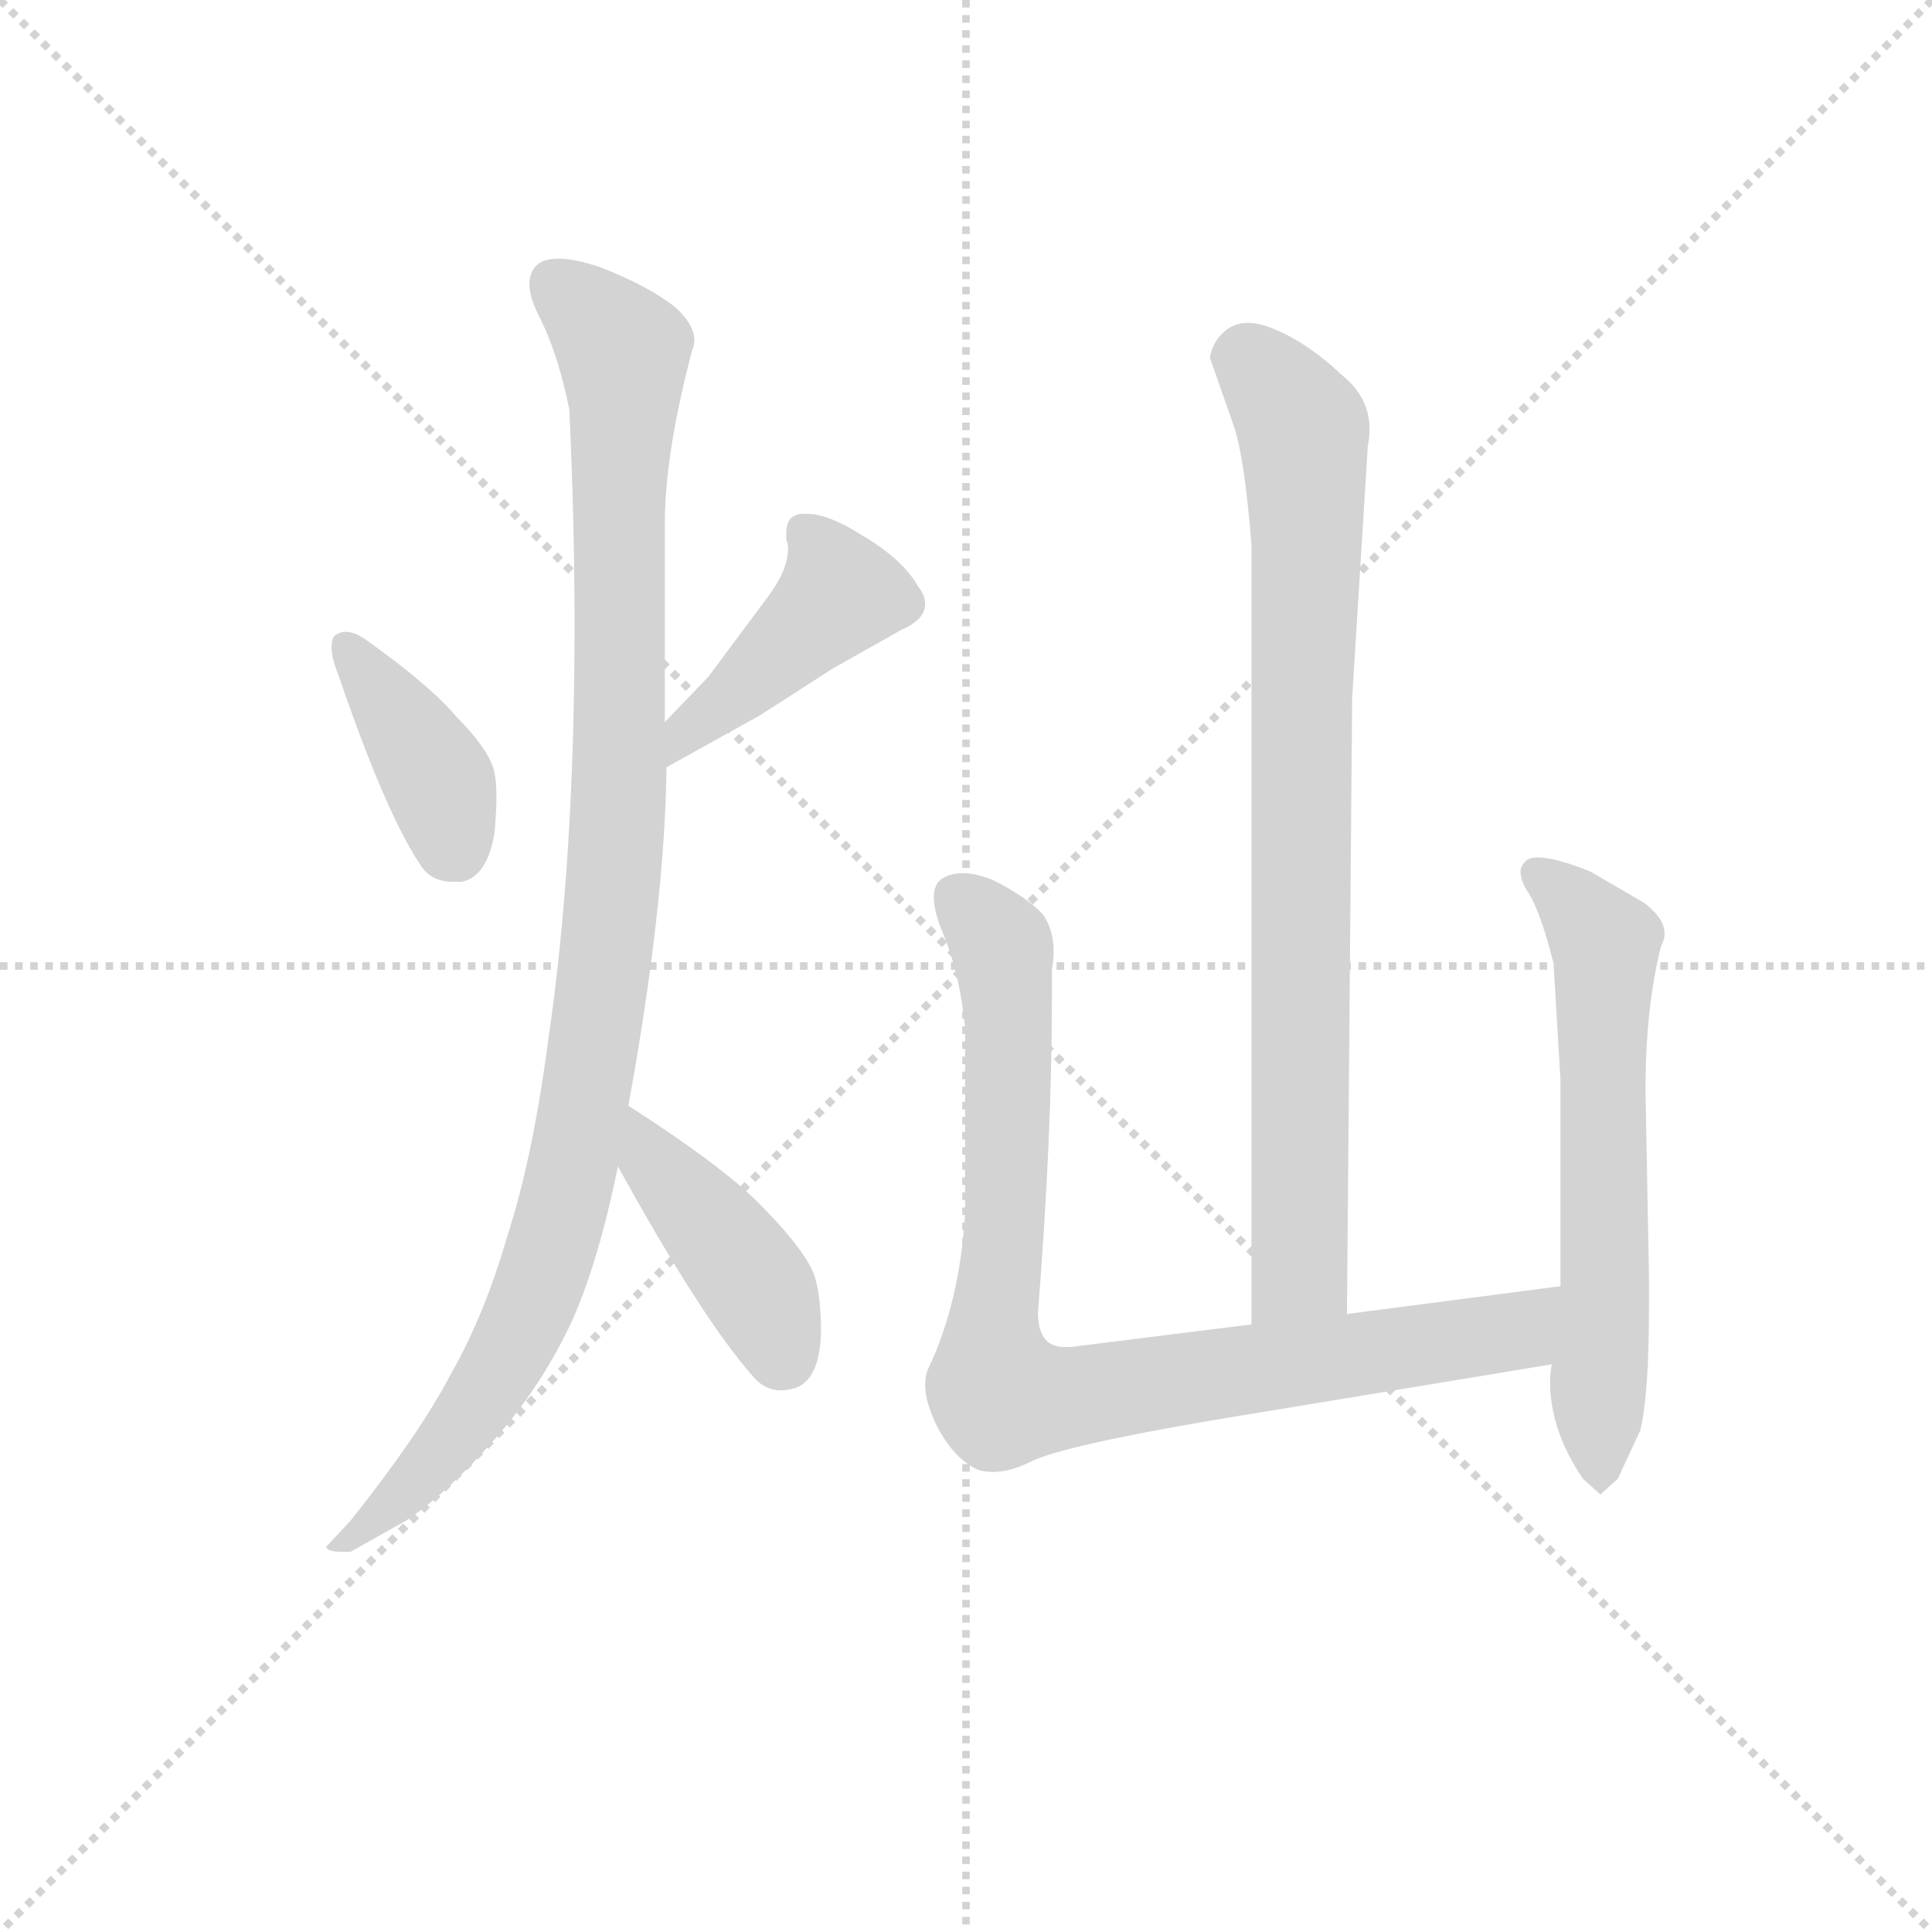 <svg version="1.1" viewBox="0 0 1024 1024" xmlns="http://www.w3.org/2000/svg">
  <g stroke="lightgray" stroke-dasharray="1,1" stroke-width="1" transform="scale(4, 4)">
    <line x1="0" y1="0" x2="256" y2="256"></line>
    <line x1="256" y1="0" x2="0" y2="256"></line>
    <line x1="128" y1="0" x2="128" y2="256"></line>
    <line x1="0" y1="128" x2="256" y2="128"></line>
  </g>
  <g transform="scale(0.92, -0.92) translate(60, -850)">
    <style type="text/css">
      
        @keyframes keyframes0 {
          from {
            stroke: blue;
            stroke-dashoffset: 396;
            stroke-width: 128;
          }
          56% {
            animation-timing-function: step-end;
            stroke: blue;
            stroke-dashoffset: 0;
            stroke-width: 128;
          }
          to {
            stroke: black;
            stroke-width: 1024;
          }
        }
        #make-me-a-hanzi-animation-0 {
          animation: keyframes0 0.572s both;
          animation-delay: 0s;
          animation-timing-function: linear;
        }
      
        @keyframes keyframes1 {
          from {
            stroke: blue;
            stroke-dashoffset: 430;
            stroke-width: 128;
          }
          58% {
            animation-timing-function: step-end;
            stroke: blue;
            stroke-dashoffset: 0;
            stroke-width: 128;
          }
          to {
            stroke: black;
            stroke-width: 1024;
          }
        }
        #make-me-a-hanzi-animation-1 {
          animation: keyframes1 0.6s both;
          animation-delay: 0.572s;
          animation-timing-function: linear;
        }
      
        @keyframes keyframes2 {
          from {
            stroke: blue;
            stroke-dashoffset: 1046;
            stroke-width: 128;
          }
          77% {
            animation-timing-function: step-end;
            stroke: blue;
            stroke-dashoffset: 0;
            stroke-width: 128;
          }
          to {
            stroke: black;
            stroke-width: 1024;
          }
        }
        #make-me-a-hanzi-animation-2 {
          animation: keyframes2 1.101s both;
          animation-delay: 1.172s;
          animation-timing-function: linear;
        }
      
        @keyframes keyframes3 {
          from {
            stroke: blue;
            stroke-dashoffset: 419;
            stroke-width: 128;
          }
          58% {
            animation-timing-function: step-end;
            stroke: blue;
            stroke-dashoffset: 0;
            stroke-width: 128;
          }
          to {
            stroke: black;
            stroke-width: 1024;
          }
        }
        #make-me-a-hanzi-animation-3 {
          animation: keyframes3 0.591s both;
          animation-delay: 2.273s;
          animation-timing-function: linear;
        }
      
        @keyframes keyframes4 {
          from {
            stroke: blue;
            stroke-dashoffset: 828;
            stroke-width: 128;
          }
          73% {
            animation-timing-function: step-end;
            stroke: blue;
            stroke-dashoffset: 0;
            stroke-width: 128;
          }
          to {
            stroke: black;
            stroke-width: 1024;
          }
        }
        #make-me-a-hanzi-animation-4 {
          animation: keyframes4 0.924s both;
          animation-delay: 2.864s;
          animation-timing-function: linear;
        }
      
        @keyframes keyframes5 {
          from {
            stroke: blue;
            stroke-dashoffset: 880;
            stroke-width: 128;
          }
          74% {
            animation-timing-function: step-end;
            stroke: blue;
            stroke-dashoffset: 0;
            stroke-width: 128;
          }
          to {
            stroke: black;
            stroke-width: 1024;
          }
        }
        #make-me-a-hanzi-animation-5 {
          animation: keyframes5 0.966s both;
          animation-delay: 3.788s;
          animation-timing-function: linear;
        }
      
        @keyframes keyframes6 {
          from {
            stroke: blue;
            stroke-dashoffset: 620;
            stroke-width: 128;
          }
          67% {
            animation-timing-function: step-end;
            stroke: blue;
            stroke-dashoffset: 0;
            stroke-width: 128;
          }
          to {
            stroke: black;
            stroke-width: 1024;
          }
        }
        #make-me-a-hanzi-animation-6 {
          animation: keyframes6 0.755s both;
          animation-delay: 4.754s;
          animation-timing-function: linear;
        }
      
    </style>
    
      <path d="M 150 482 Q 144 486 139 486 Q 136 486 133 484 Q 131 482 131 477 Q 131 471 135 461 Q 162 382 182 352 Q 188 342 201 342 L 206 342 Q 221 345 225 371 Q 226 383 226 391 Q 226 402 224 408 Q 220 420 203 437 Q 188 455 150 482 Z" fill="lightgray"></path>
    
      <path d="M 324 408 L 378 438 L 420 465 L 459 487 Q 473 493 473 502 Q 473 507 469 512 Q 460 528 436 542 Q 417 554 405 554 L 403 554 Q 393 554 393 543 L 393 539 Q 394 537 394 534 Q 394 522 383 507 L 348 460 L 323 434 C 302 412 298 393 324 408 Z" fill="lightgray"></path>
    
      <path d="M 268 614 Q 271 549 271 490 Q 271 354 256 252 Q 247 183 232 137 Q 219 92 199 57 Q 181 23 142 -26 L 128 -41 Q 128 -44 137 -44 L 142 -44 L 174 -26 Q 198 -10 226 22 Q 253 53 270 90 Q 285 124 296 178 L 302 213 Q 323 328 324 408 L 323 434 L 323 548 Q 323 589 339 649 Q 340 651 340 654 Q 340 663 329 673 Q 314 685 286 696 Q 271 701 262 701 Q 253 701 249 697 Q 245 693 245 686 Q 245 678 252 665 Q 262 644 268 614 Z" fill="lightgray"></path>
    
      <path d="M 296 178 Q 344 91 373 58 Q 380 49 390 49 Q 393 49 397 50 Q 412 54 413 82 Q 413 107 408 118 Q 401 133 377 157 Q 355 179 302 213 C 277 229 281 204 296 178 Z" fill="lightgray"></path>
    
      <path d="M 661 536 L 661 87 C 661 57 716 63 716 93 L 719 448 L 728 593 Q 729 598 729 603 Q 729 621 713 634 Q 694 652 675 660 Q 666 664 659 664 Q 653 664 648 661 Q 639 655 637 644 L 651 604 Q 657 586 661 536 Z" fill="lightgray"></path>
    
      <path d="M 661 87 L 557 74 L 553 74 Q 538 74 538 94 Q 546 195 546 274 L 546 291 Q 547 297 547 302 Q 547 314 541 323 Q 532 333 512 343 Q 502 347 495 347 Q 488 347 483 344 Q 478 341 478 333 Q 478 325 483 313 Q 493 289 496 258 L 496 151 Q 493 100 475 62 Q 473 58 473 52 Q 473 42 480 28 Q 490 9 504 3 Q 508 2 512 2 Q 522 2 534 8 Q 552 17 640 32 L 834 64 C 864 69 869 113 839 109 L 716 93 L 661 87 Z" fill="lightgray"></path>
    
      <path d="M 834 64 Q 833 59 833 53 Q 833 45 835 36 Q 839 17 852 -2 L 862 -11 L 872 -2 L 885 26 Q 890 47 890 97 L 890 114 L 888 222 Q 888 270 897 305 Q 899 309 899 312 Q 899 321 887 330 L 856 348 Q 836 356 826 356 Q 821 356 819 354 Q 816 351 816 348 Q 816 342 821 335 Q 828 323 835 295 L 839 228 L 839 109 L 834 64 Z" fill="lightgray"></path>
    
    
      <clipPath id="make-me-a-hanzi-clip-0">
        <path d="M 150 482 Q 144 486 139 486 Q 136 486 133 484 Q 131 482 131 477 Q 131 471 135 461 Q 162 382 182 352 Q 188 342 201 342 L 206 342 Q 221 345 225 371 Q 226 383 226 391 Q 226 402 224 408 Q 220 420 203 437 Q 188 455 150 482 Z"></path>
      </clipPath>
      <path clip-path="url(#make-me-a-hanzi-clip-0)" d="M 138 479 L 194 398 L 204 358" fill="none" id="make-me-a-hanzi-animation-0" stroke-dasharray="268 536" stroke-linecap="round"></path>
    
      <clipPath id="make-me-a-hanzi-clip-1">
        <path d="M 324 408 L 378 438 L 420 465 L 459 487 Q 473 493 473 502 Q 473 507 469 512 Q 460 528 436 542 Q 417 554 405 554 L 403 554 Q 393 554 393 543 L 393 539 Q 394 537 394 534 Q 394 522 383 507 L 348 460 L 323 434 C 302 412 298 393 324 408 Z"></path>
      </clipPath>
      <path clip-path="url(#make-me-a-hanzi-clip-1)" d="M 404 543 L 423 506 L 334 428 L 329 415" fill="none" id="make-me-a-hanzi-animation-1" stroke-dasharray="302 604" stroke-linecap="round"></path>
    
      <clipPath id="make-me-a-hanzi-clip-2">
        <path d="M 268 614 Q 271 549 271 490 Q 271 354 256 252 Q 247 183 232 137 Q 219 92 199 57 Q 181 23 142 -26 L 128 -41 Q 128 -44 137 -44 L 142 -44 L 174 -26 Q 198 -10 226 22 Q 253 53 270 90 Q 285 124 296 178 L 302 213 Q 323 328 324 408 L 323 434 L 323 548 Q 323 589 339 649 Q 340 651 340 654 Q 340 663 329 673 Q 314 685 286 696 Q 271 701 262 701 Q 253 701 249 697 Q 245 693 245 686 Q 245 678 252 665 Q 262 644 268 614 Z"></path>
      </clipPath>
      <path clip-path="url(#make-me-a-hanzi-clip-2)" d="M 259 687 L 299 645 L 297 402 L 276 211 L 262 143 L 234 72 L 188 6 L 134 -39" fill="none" id="make-me-a-hanzi-animation-2" stroke-dasharray="918 1836" stroke-linecap="round"></path>
    
      <clipPath id="make-me-a-hanzi-clip-3">
        <path d="M 296 178 Q 344 91 373 58 Q 380 49 390 49 Q 393 49 397 50 Q 412 54 413 82 Q 413 107 408 118 Q 401 133 377 157 Q 355 179 302 213 C 277 229 281 204 296 178 Z"></path>
      </clipPath>
      <path clip-path="url(#make-me-a-hanzi-clip-3)" d="M 309 206 L 317 178 L 379 104 L 391 69" fill="none" id="make-me-a-hanzi-animation-3" stroke-dasharray="291 582" stroke-linecap="round"></path>
    
      <clipPath id="make-me-a-hanzi-clip-4">
        <path d="M 661 536 L 661 87 C 661 57 716 63 716 93 L 719 448 L 728 593 Q 729 598 729 603 Q 729 621 713 634 Q 694 652 675 660 Q 666 664 659 664 Q 653 664 648 661 Q 639 655 637 644 L 651 604 Q 657 586 661 536 Z"></path>
      </clipPath>
      <path clip-path="url(#make-me-a-hanzi-clip-4)" d="M 655 643 L 663 640 L 691 602 L 693 559 L 689 118 L 667 95" fill="none" id="make-me-a-hanzi-animation-4" stroke-dasharray="700 1400" stroke-linecap="round"></path>
    
      <clipPath id="make-me-a-hanzi-clip-5">
        <path d="M 661 87 L 557 74 L 553 74 Q 538 74 538 94 Q 546 195 546 274 L 546 291 Q 547 297 547 302 Q 547 314 541 323 Q 532 333 512 343 Q 502 347 495 347 Q 488 347 483 344 Q 478 341 478 333 Q 478 325 483 313 Q 493 289 496 258 L 496 151 Q 493 100 475 62 Q 473 58 473 52 Q 473 42 480 28 Q 490 9 504 3 Q 508 2 512 2 Q 522 2 534 8 Q 552 17 640 32 L 834 64 C 864 69 869 113 839 109 L 716 93 L 661 87 Z"></path>
      </clipPath>
      <path clip-path="url(#make-me-a-hanzi-clip-5)" d="M 492 333 L 514 311 L 520 278 L 520 152 L 511 72 L 517 46 L 549 44 L 814 83 L 832 102" fill="none" id="make-me-a-hanzi-animation-5" stroke-dasharray="752 1504" stroke-linecap="round"></path>
    
      <clipPath id="make-me-a-hanzi-clip-6">
        <path d="M 834 64 Q 833 59 833 53 Q 833 45 835 36 Q 839 17 852 -2 L 862 -11 L 872 -2 L 885 26 Q 890 47 890 97 L 890 114 L 888 222 Q 888 270 897 305 Q 899 309 899 312 Q 899 321 887 330 L 856 348 Q 836 356 826 356 Q 821 356 819 354 Q 816 351 816 348 Q 816 342 821 335 Q 828 323 835 295 L 839 228 L 839 109 L 834 64 Z"></path>
      </clipPath>
      <path clip-path="url(#make-me-a-hanzi-clip-6)" d="M 825 347 L 865 306 L 862 -1" fill="none" id="make-me-a-hanzi-animation-6" stroke-dasharray="492 984" stroke-linecap="round"></path>
    
  </g>
</svg>